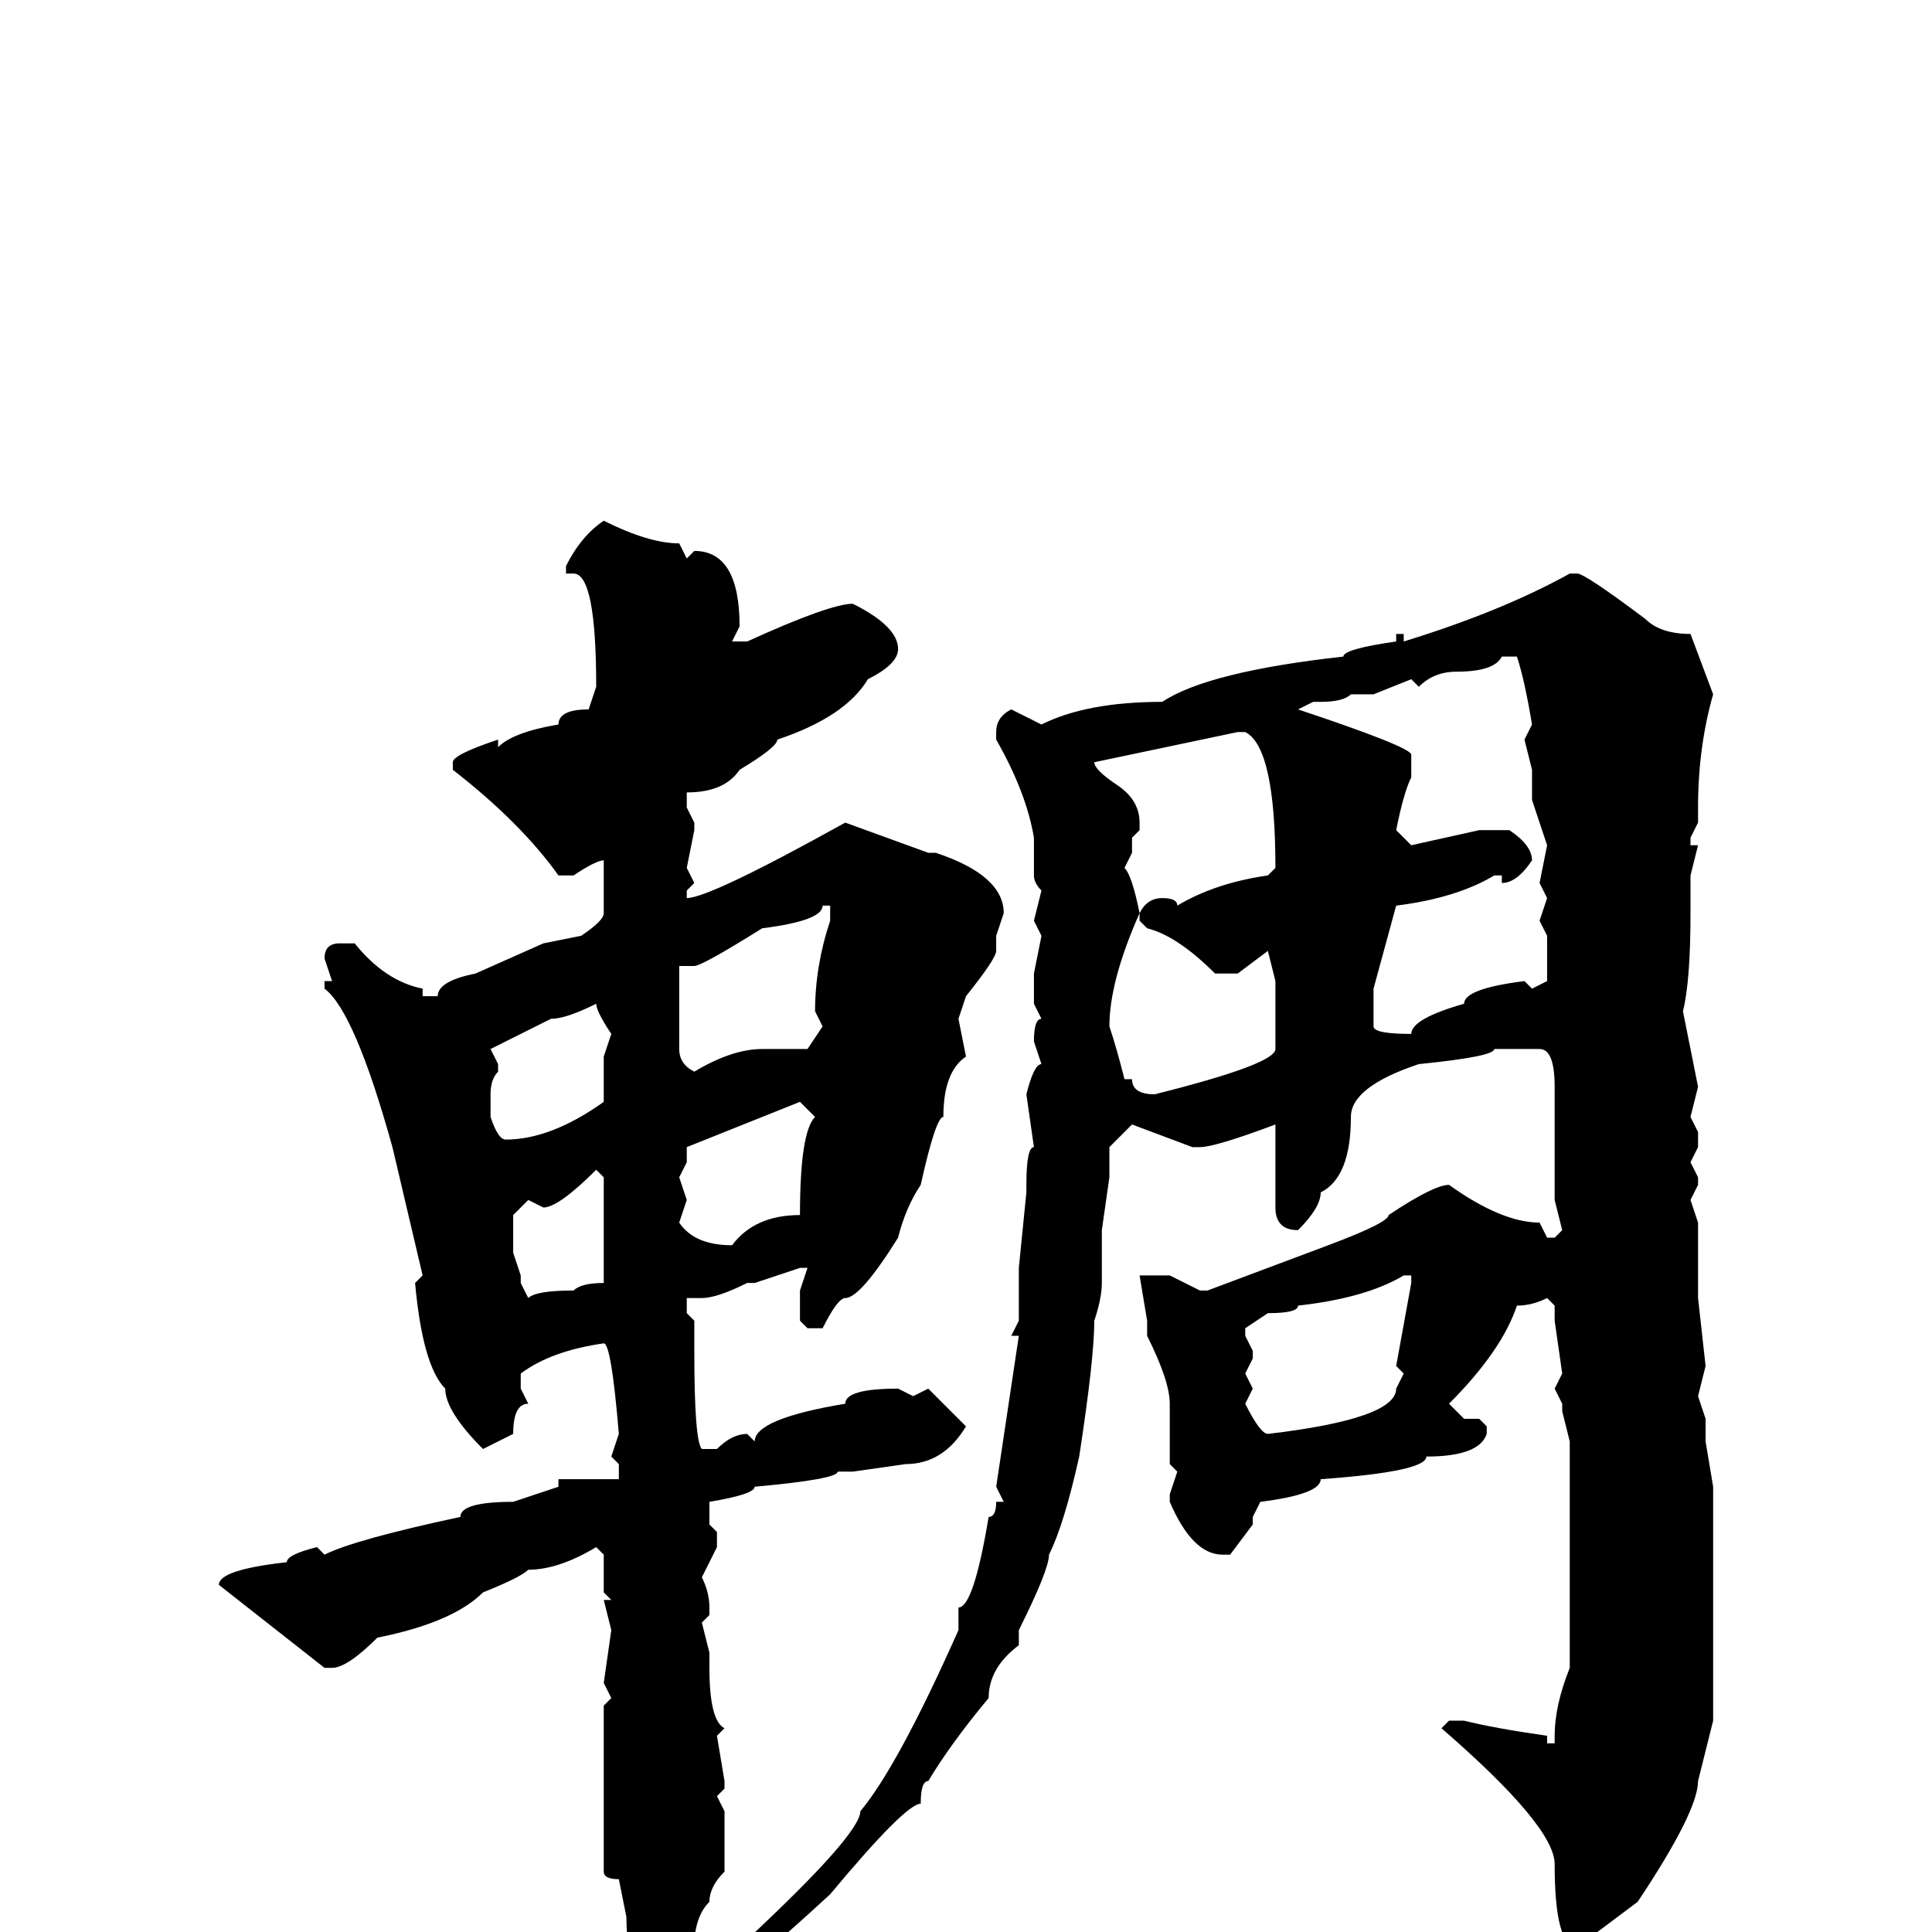 <svg xmlns="http://www.w3.org/2000/svg" viewBox="0 -256 256 256">
	<path fill="#000000" d="M80 -187Q86 -184 90 -184L91 -182L92 -183Q98 -183 98 -173L97 -171H99Q110 -176 113 -176Q119 -173 119 -170Q119 -168 115 -166Q112 -161 103 -158Q103 -157 98 -154Q96 -151 91 -151V-150V-149L92 -147V-146L91 -141L92 -139L91 -138V-137Q94 -137 112 -147L123 -143H124Q133 -140 133 -135L132 -132V-130Q132 -129 128 -124L127 -121L128 -116Q125 -114 125 -108Q124 -108 122 -99Q120 -96 119 -92Q114 -84 112 -84Q111 -84 109 -80H107L106 -81V-84V-85L107 -88H106L100 -86H99Q95 -84 93 -84H91V-82L92 -81V-77Q92 -65 93 -64H95Q97 -66 99 -66L100 -65Q100 -68 112 -70Q112 -72 119 -72L121 -71L123 -72L128 -67Q125 -62 120 -62L113 -61H111Q111 -60 100 -59Q100 -58 94 -57V-54L95 -53V-51L93 -47Q94 -45 94 -43V-42L93 -41L94 -37V-35Q94 -28 96 -27L95 -26L96 -20V-19L95 -18L96 -16V-11V-8Q94 -6 94 -4Q92 -2 92 2Q88 6 87 6Q83 6 83 -2L82 -7Q80 -7 80 -8V-12V-14V-15V-19V-30L81 -31L80 -33L81 -40L80 -44H81L80 -45V-50L79 -51Q74 -48 70 -48Q69 -47 64 -45Q60 -41 50 -39Q46 -35 44 -35H43L29 -46Q29 -48 38 -49Q38 -50 42 -51L43 -50Q47 -52 61 -55Q61 -57 68 -57L74 -59V-60H80H82V-62L81 -63L82 -66Q81 -78 80 -78Q73 -77 69 -74V-72L70 -70Q68 -70 68 -66L64 -64Q59 -69 59 -72Q56 -75 55 -86L56 -87L52 -104Q47 -122 43 -125V-126H44L43 -129Q43 -131 45 -131H47Q51 -126 56 -125V-124H58Q58 -126 63 -127L72 -131L77 -132Q80 -134 80 -135V-137V-141V-142Q79 -142 76 -140H74Q69 -147 60 -154V-155Q60 -156 66 -158V-157Q68 -159 74 -160Q74 -162 78 -162L79 -165Q79 -180 76 -180H75V-181Q77 -185 80 -187ZM209 -180Q210 -180 218 -174Q220 -172 224 -172L227 -164Q225 -157 225 -149V-147L224 -145V-144H225L224 -140V-135Q224 -126 223 -122L225 -112L224 -108L225 -106V-104L224 -102L225 -100V-99L224 -97L225 -94V-90V-86V-84L226 -75L225 -71L226 -68V-67V-65L227 -59V-54V-50V-48V-46V-35V-32V-28L225 -20Q225 -16 217 -4L209 2Q206 2 206 -9Q206 -14 191 -27L192 -28H194Q198 -27 205 -26V-25H206V-26Q206 -30 208 -35V-38V-42V-45V-48V-52V-53V-55V-63V-65L207 -69V-70L206 -72L207 -74L206 -81V-83L205 -84Q203 -83 201 -83Q199 -77 192 -70L194 -68H195H196L197 -67V-66Q196 -63 189 -63Q189 -61 175 -60Q175 -58 167 -57L166 -55V-54L163 -50H162Q158 -50 155 -57V-58L156 -61L155 -62V-65V-66V-68V-70Q155 -73 152 -79V-81L151 -87H152H155L159 -85H160L176 -91Q184 -94 184 -95Q190 -99 192 -99Q199 -94 204 -94L205 -92H206L207 -93L206 -97V-98V-99V-101V-108V-110V-112Q206 -117 204 -117H202H198Q198 -116 188 -115Q179 -112 179 -108Q179 -100 175 -98Q175 -96 172 -93Q169 -93 169 -96V-104V-106V-107Q161 -104 159 -104H158L150 -107L147 -104V-100L146 -93V-86Q146 -84 145 -81Q145 -76 143 -63Q141 -54 139 -50Q139 -48 135 -40V-38Q131 -35 131 -31Q126 -25 123 -20Q122 -20 122 -17Q120 -17 110 -5Q97 7 95 7L90 11H89L88 10Q88 9 99 1Q114 -13 114 -16Q119 -22 127 -40V-43Q129 -43 131 -55Q132 -55 132 -57H133L132 -59L135 -79H134L135 -81V-88L136 -98V-99Q136 -104 137 -104L136 -111Q137 -115 138 -115L137 -118Q137 -121 138 -121L137 -123V-125V-126V-127L138 -132L137 -134L138 -138Q137 -139 137 -140V-142V-143V-145Q136 -151 132 -158V-159Q132 -161 134 -162L138 -160Q144 -163 154 -163Q160 -167 178 -169Q178 -170 185 -171V-172H186V-171Q199 -175 208 -180ZM188 -165L187 -166L182 -164H179Q178 -163 175 -163H174L172 -162Q187 -157 187 -156V-153Q186 -151 185 -146L187 -144L196 -146H200Q203 -144 203 -142Q201 -139 199 -139V-140H198Q193 -137 185 -136L182 -125V-120Q182 -119 187 -119Q187 -121 194 -123Q194 -125 202 -126L203 -125L205 -126V-130V-132L204 -134L205 -137L204 -139L205 -144L203 -150V-154L202 -158L203 -160Q202 -166 201 -169H199Q198 -167 193 -167Q190 -167 188 -165ZM145 -155Q145 -154 148 -152Q151 -150 151 -147V-146L150 -145V-143L149 -141Q150 -140 151 -135Q147 -126 147 -120Q148 -117 149 -113H150Q150 -111 153 -111Q169 -115 169 -117Q169 -121 169 -122V-125V-126L168 -130L164 -127H161Q156 -132 152 -133L151 -134V-135Q152 -137 154 -137Q156 -137 156 -136Q161 -139 168 -140L169 -141Q169 -157 165 -159H164ZM109 -136Q109 -134 101 -133Q93 -128 92 -128H90V-117Q90 -115 92 -114Q97 -117 101 -117H107L109 -120L108 -122Q108 -128 110 -134V-136ZM65 -117L66 -115V-114Q65 -113 65 -111V-109V-108Q66 -105 67 -105Q73 -105 80 -110V-116L81 -119Q79 -122 79 -123Q75 -121 73 -121L65 -117ZM91 -104V-102L90 -100L91 -97L90 -94Q92 -91 97 -91Q100 -95 106 -95Q106 -106 108 -108L106 -110ZM79 -101Q74 -96 72 -96L70 -97L68 -95V-90L69 -87V-86L70 -84Q71 -85 76 -85Q77 -86 80 -86V-100ZM165 -80V-79L166 -77V-76L165 -74L166 -72L165 -70Q167 -66 168 -66Q185 -68 185 -72L186 -74L185 -75L187 -86V-87H186Q181 -84 172 -83Q172 -82 168 -82Z"/>
</svg>